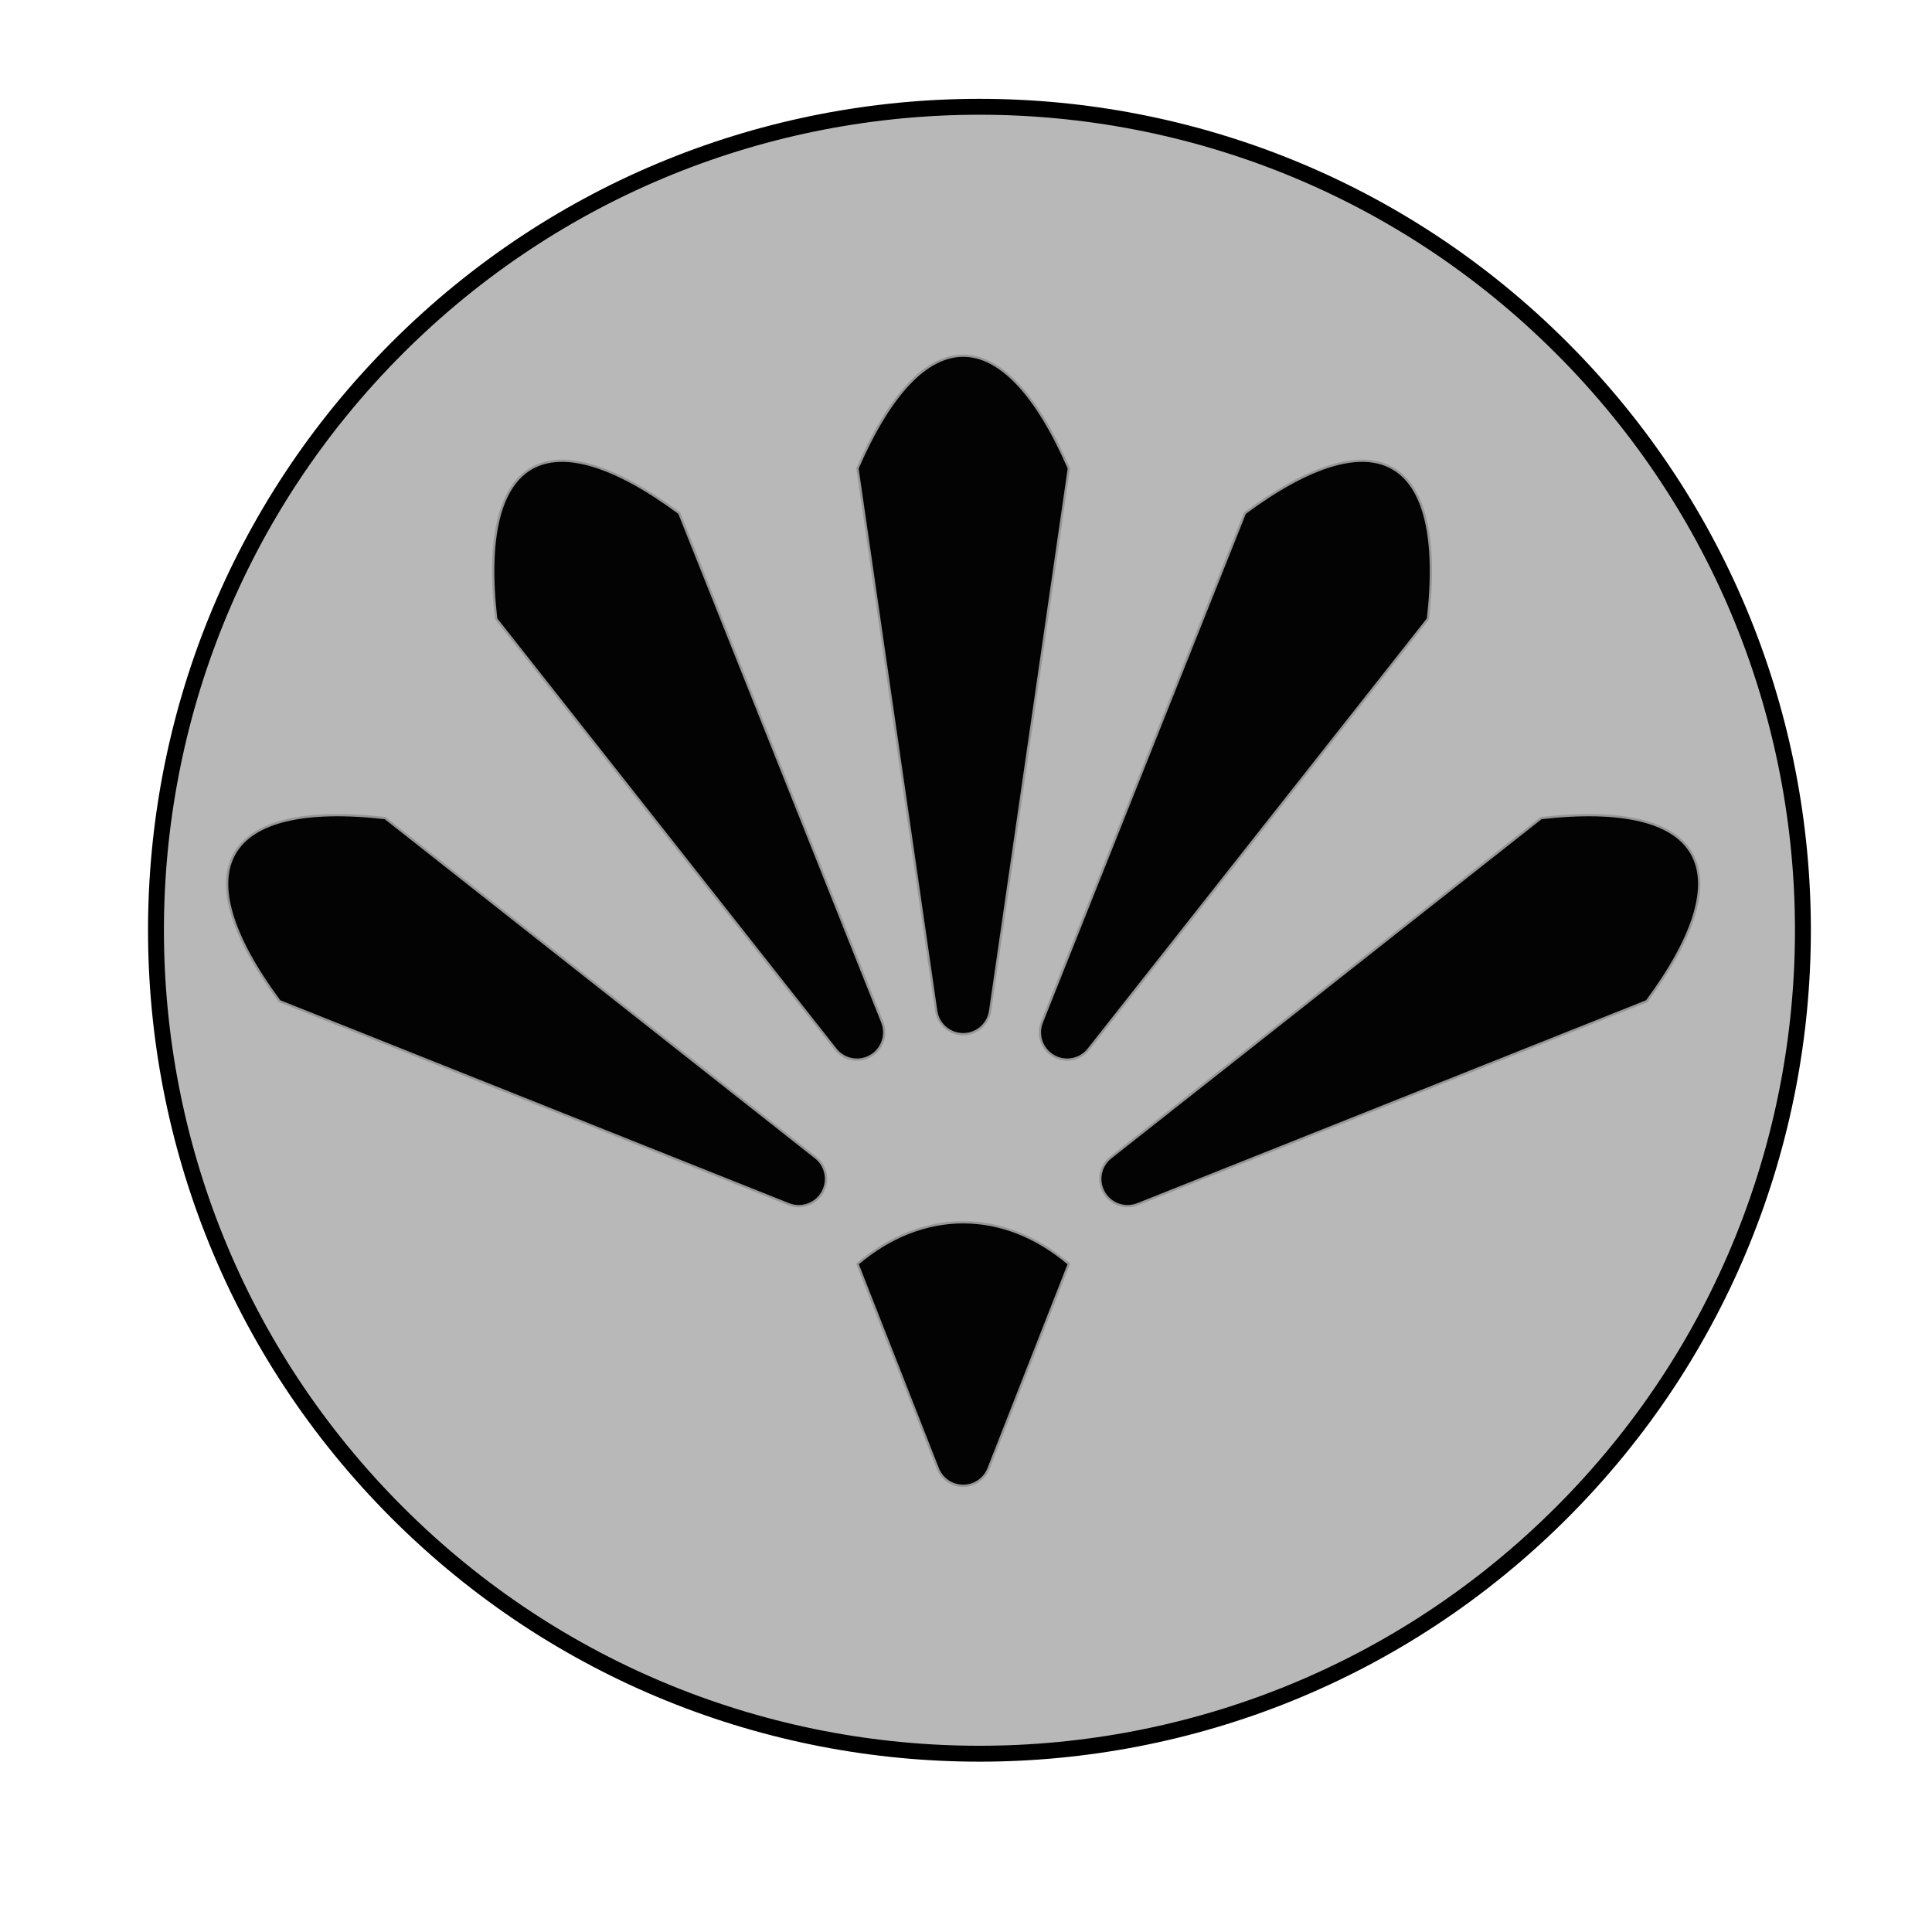<?xml version="1.0" encoding="UTF-8" standalone="no"?>
<!DOCTYPE svg PUBLIC "-//W3C//DTD SVG 1.1//EN" "http://www.w3.org/Graphics/SVG/1.1/DTD/svg11.dtd">
<svg xmlns="http://www.w3.org/2000/svg" version="1.1" xmlns:dc="http://purl.org/dc/elements/1.1/" xmlns:xl="http://www.w3.org/1999/xlink" viewBox="0 0 850.394 850.394" width="850.394" height="850.394">
  <defs/>
  <g id="MIDI" fill="none" stroke-opacity="1" fill-opacity="1" stroke-dasharray="none" stroke="none">
    <title>MIDI</title>
    <g id="MIDI: Layer 1">
      <title>Layer 1</title>
      <g id="Graphic_8">
        <path d="M 687.415 153.163 C 828.965 294.712 828.965 524.21 687.415 665.76 C 545.865 807.31 316.368 807.31 174.818 665.76 C 33.267 524.21 33.267 294.712 174.818 153.163 C 316.368 11.612 545.865 11.612 687.415 153.163" fill="#b8b8b8"/>
        <path d="M 687.415 153.163 C 828.965 294.712 828.965 524.21 687.415 665.76 C 545.865 807.31 316.368 807.31 174.818 665.76 C 33.267 524.21 33.267 294.712 174.818 153.163 C 316.368 11.612 545.865 11.612 687.415 153.163" stroke="black" stroke-linecap="round" stroke-linejoin="round" stroke-width="7"/>
      </g>
      <g id="Graphic_7">
        <path d="M 347.139 530.053 L 123.032 440.674 C 80.156 382.676 97.891 351.958 169.557 360.091 L 359.015 509.483 C 364.219 513.587 365.111 521.132 361.007 526.337 C 357.717 530.509 352.075 532.021 347.139 530.053 Z" fill="#030303"/>
        <path d="M 347.139 530.053 L 123.032 440.674 C 80.156 382.676 97.891 351.958 169.557 360.091 L 359.015 509.483 C 364.219 513.587 365.111 521.132 361.007 526.337 C 357.717 530.509 352.075 532.021 347.139 530.053 Z" stroke="#969696" stroke-linecap="round" stroke-linejoin="round" stroke-width="1"/>
      </g>
      <g id="Graphic_6">
        <path d="M 367.789 461.836 L 218.396 272.378 C 210.263 200.712 240.981 182.977 298.979 225.853 L 388.358 449.96 C 390.813 456.116 387.813 463.097 381.657 465.552 C 376.721 467.52 371.079 466.008 367.789 461.836 Z" fill="#030303"/>
        <path d="M 367.789 461.836 L 218.396 272.378 C 210.263 200.712 240.981 182.977 298.979 225.853 L 388.358 449.96 C 390.813 456.116 387.813 463.097 381.657 465.552 C 376.721 467.52 371.079 466.008 367.789 461.836 Z" stroke="#969696" stroke-linecap="round" stroke-linejoin="round" stroke-width="1"/>
      </g>
      <g id="Graphic_5">
        <path d="M 488.884 509.483 L 678.342 360.091 C 750.008 351.958 767.743 382.676 724.867 440.674 L 500.76 530.053 C 494.604 532.508 487.623 529.508 485.168 523.352 C 483.2 518.416 484.712 512.774 488.884 509.483 Z" fill="#030303"/>
        <path d="M 488.884 509.483 L 678.342 360.091 C 750.008 351.958 767.743 382.676 724.867 440.674 L 500.76 530.053 C 494.604 532.508 487.623 529.508 485.168 523.352 C 483.2 518.416 484.712 512.774 488.884 509.483 Z" stroke="#969696" stroke-linecap="round" stroke-linejoin="round" stroke-width="1"/>
      </g>
      <g id="Graphic_4">
        <path d="M 458.58 449.96 L 547.959 225.853 C 605.957 182.977 636.675 200.712 628.542 272.378 L 479.15 461.836 C 475.046 467.04 467.5 467.932 462.296 463.829 C 458.124 460.538 456.612 454.896 458.58 449.96 Z" fill="#030303"/>
        <path d="M 458.58 449.96 L 547.959 225.853 C 605.957 182.977 636.675 200.712 628.542 272.378 L 479.15 461.836 C 475.046 467.04 467.5 467.932 462.296 463.829 C 458.124 460.538 456.612 454.896 458.58 449.96 Z" stroke="#969696" stroke-linecap="round" stroke-linejoin="round" stroke-width="1"/>
      </g>
      <g id="Graphic_3">
        <path d="M 412.074 444.934 L 377.425 206.162 C 406.214 140.031 441.685 140.031 470.474 206.162 L 435.825 444.934 C 434.873 451.493 428.785 456.038 422.226 455.086 C 416.968 454.323 412.837 450.193 412.074 444.934 Z" fill="#030303"/>
        <path d="M 412.074 444.934 L 377.425 206.162 C 406.214 140.031 441.685 140.031 470.474 206.162 L 435.825 444.934 C 434.873 451.493 428.785 456.038 422.226 455.086 C 416.968 454.323 412.837 450.193 412.074 444.934 Z" stroke="#969696" stroke-linecap="round" stroke-linejoin="round" stroke-width="1"/>
      </g>
      <g id="Graphic_2">
        <path d="M 412.779 646.386 L 377.425 556.333 C 406.214 531.889 441.685 531.889 470.474 556.333 L 435.119 646.386 C 432.697 652.555 425.733 655.592 419.564 653.17 C 416.457 651.951 413.999 649.492 412.779 646.386 Z" fill="#030303"/>
        <path d="M 412.779 646.386 L 377.425 556.333 C 406.214 531.889 441.685 531.889 470.474 556.333 L 435.119 646.386 C 432.697 652.555 425.733 655.592 419.564 653.17 C 416.457 651.951 413.999 649.492 412.779 646.386 Z" stroke="#969696" stroke-linecap="round" stroke-linejoin="round" stroke-width="1"/>
      </g>
    </g>
  </g>
</svg>
